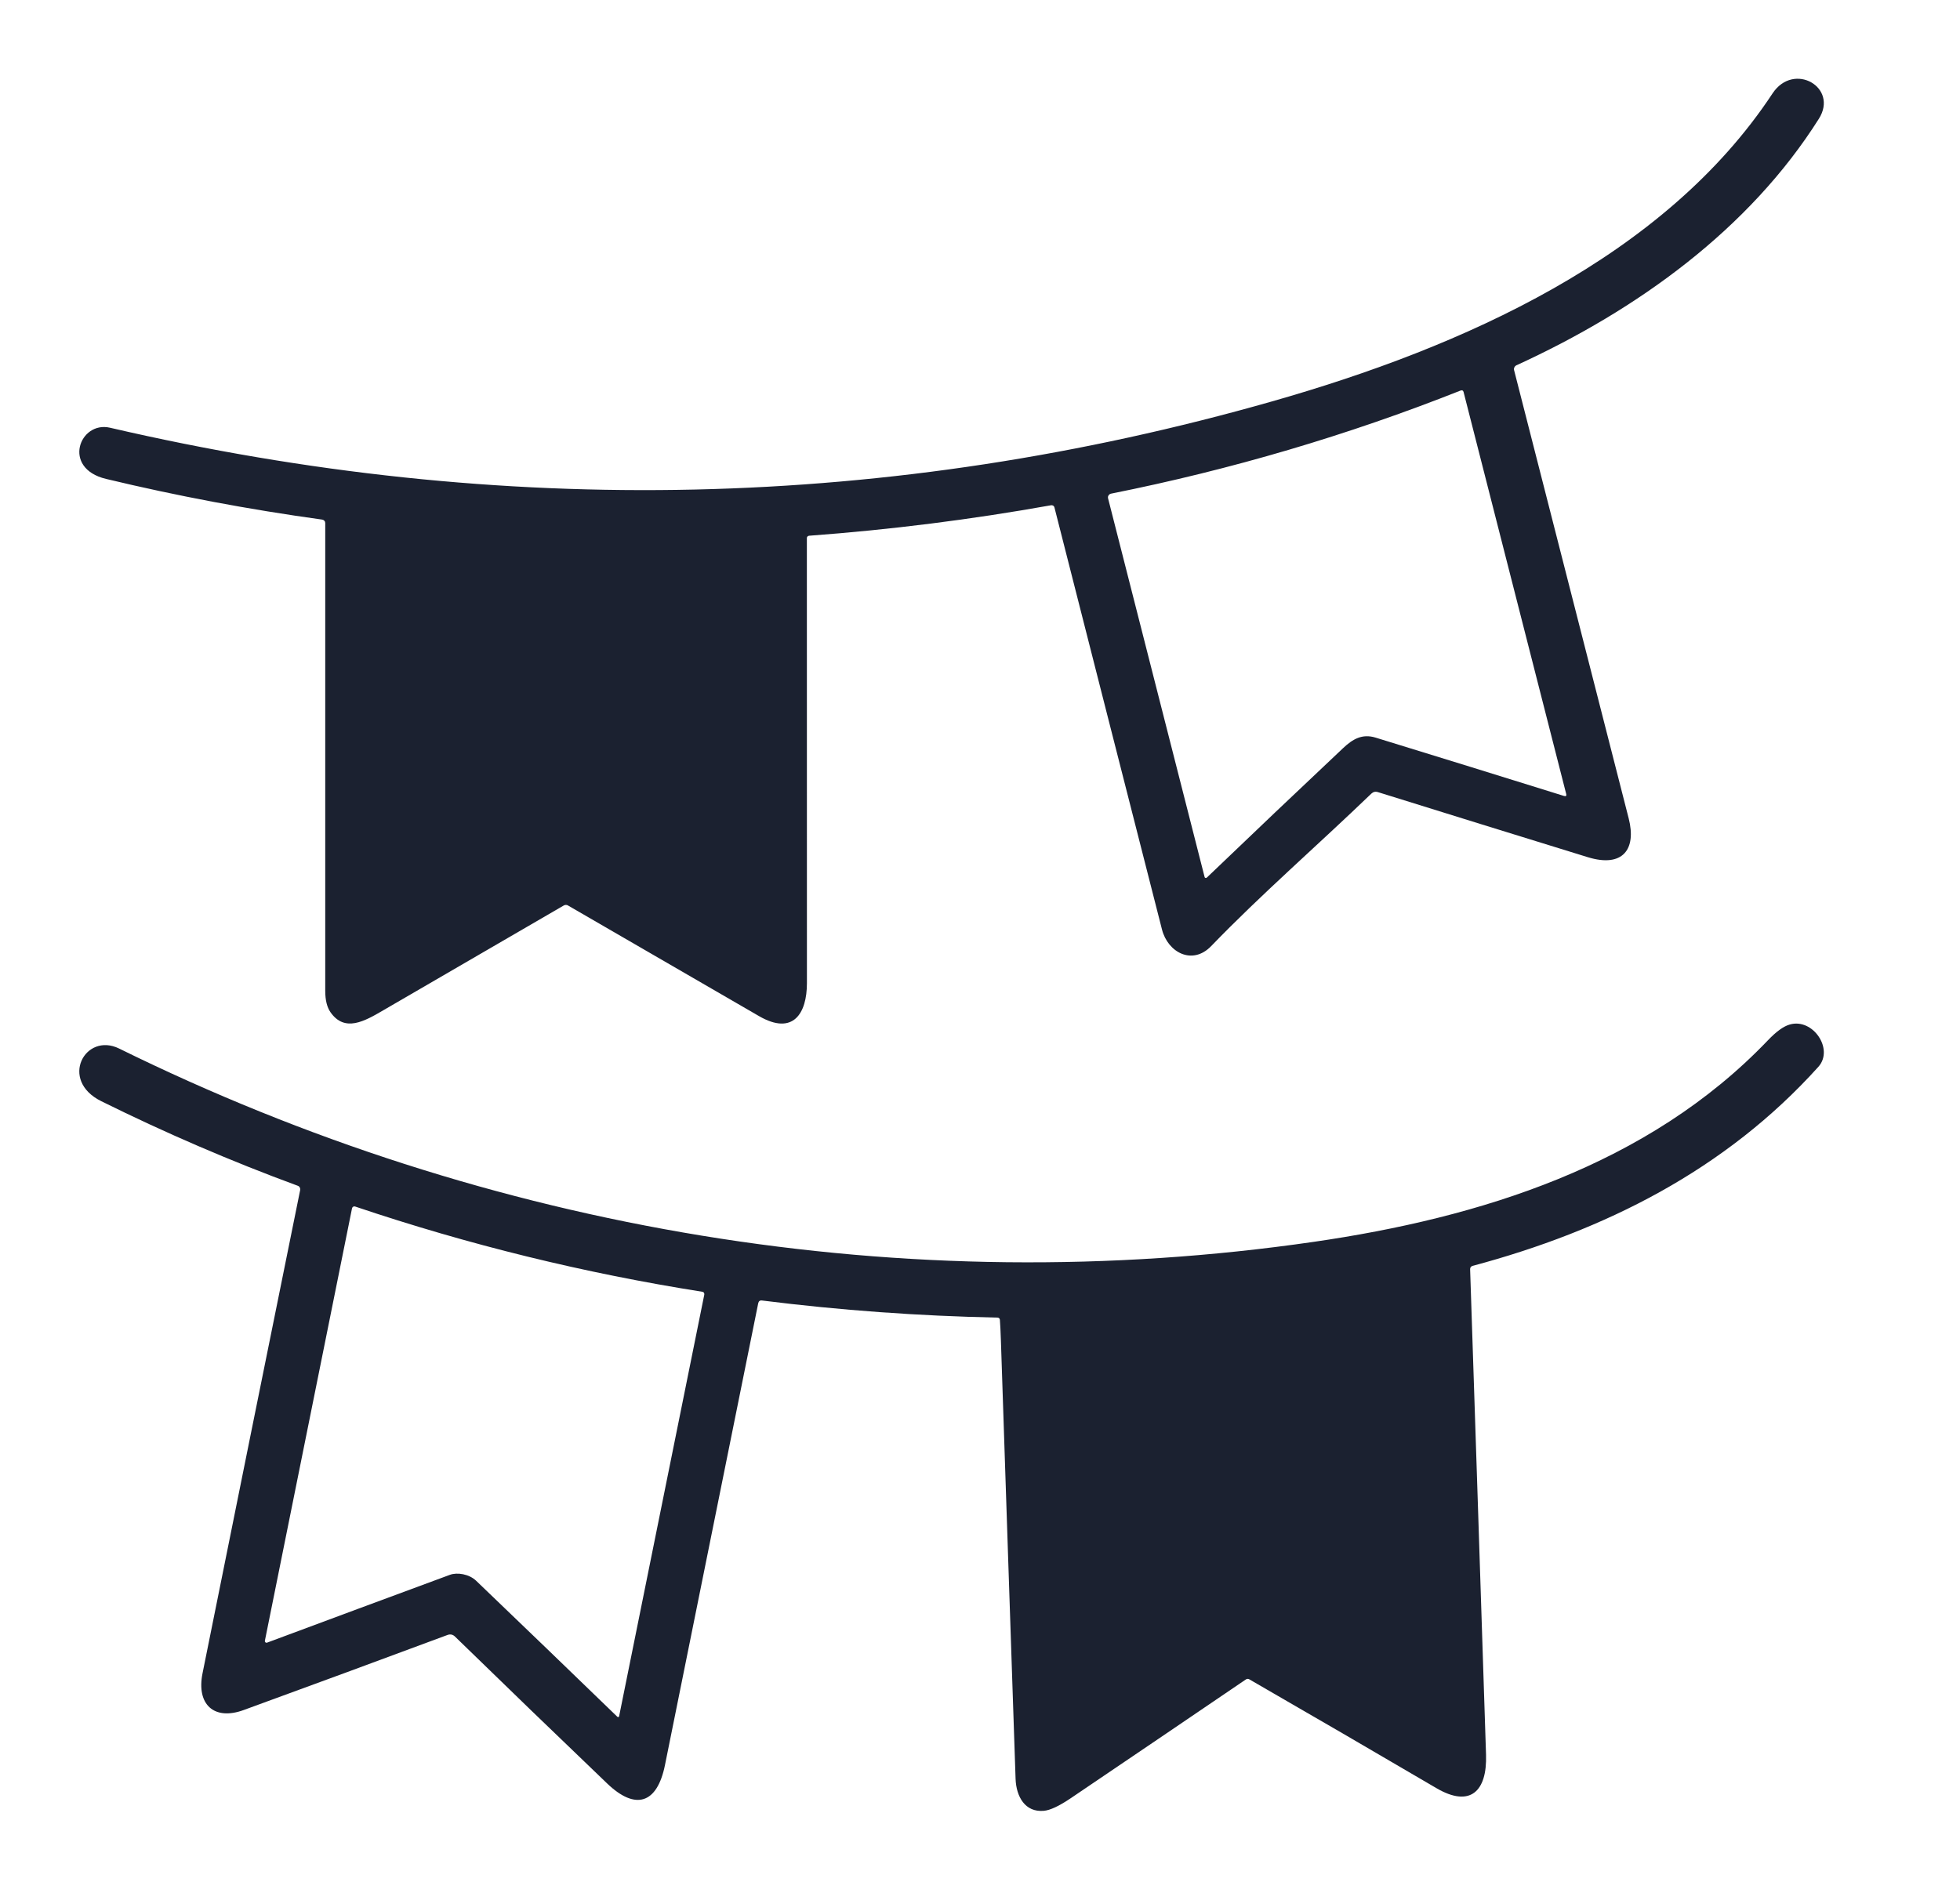 <svg width="33" height="32" viewBox="0 0 33 32" fill="none" xmlns="http://www.w3.org/2000/svg">
<path d="M20.393 15.932C20.074 16.263 19.662 16.038 19.564 15.653C18.96 13.288 18.357 10.918 17.753 8.544C17.75 8.532 17.743 8.522 17.732 8.515C17.721 8.509 17.708 8.507 17.695 8.509C16.348 8.75 14.99 8.921 13.623 9.022C13.613 9.023 13.603 9.027 13.596 9.034C13.589 9.041 13.585 9.05 13.585 9.06C13.586 11.582 13.586 14.081 13.586 16.557C13.586 17.064 13.356 17.445 12.78 17.112C11.706 16.49 10.633 15.869 9.562 15.248C9.552 15.242 9.54 15.239 9.528 15.239C9.516 15.239 9.504 15.242 9.493 15.248C8.481 15.837 7.467 16.426 6.451 17.015C6.138 17.198 5.804 17.39 5.564 17.046C5.506 16.962 5.476 16.843 5.476 16.687C5.476 14.053 5.476 11.427 5.476 8.808C5.476 8.794 5.471 8.78 5.461 8.77C5.451 8.759 5.437 8.752 5.423 8.75C4.192 8.58 2.98 8.352 1.785 8.065C1.035 7.885 1.34 7.084 1.852 7.203C8.469 8.739 14.991 8.591 21.416 6.76C24.625 5.846 28.021 4.337 29.844 1.573C30.2 1.034 30.959 1.47 30.624 2C29.453 3.855 27.573 5.218 25.533 6.151C25.518 6.158 25.505 6.17 25.498 6.185C25.49 6.2 25.488 6.216 25.492 6.232C26.133 8.744 26.776 11.26 27.422 13.783C27.555 14.301 27.324 14.617 26.732 14.435C25.542 14.068 24.365 13.703 23.201 13.34C23.158 13.326 23.121 13.335 23.089 13.365C22.184 14.236 21.229 15.065 20.393 15.932ZM20.318 14.78C21.092 14.038 21.857 13.311 22.612 12.6C22.777 12.444 22.936 12.354 23.158 12.421C24.226 12.749 25.284 13.077 26.332 13.404C26.365 13.414 26.378 13.403 26.37 13.372L24.642 6.602C24.635 6.575 24.618 6.567 24.591 6.577C22.689 7.331 20.728 7.909 18.708 8.313C18.699 8.315 18.691 8.318 18.683 8.323C18.676 8.328 18.67 8.334 18.665 8.342C18.66 8.349 18.657 8.357 18.655 8.365C18.654 8.374 18.654 8.382 18.656 8.391L20.282 14.771C20.283 14.774 20.285 14.777 20.288 14.78C20.291 14.782 20.294 14.784 20.297 14.785C20.301 14.786 20.305 14.786 20.308 14.785C20.312 14.784 20.316 14.782 20.318 14.78Z" fill="#1B2130"/>
<path d="M7.662 27.562C7.625 27.525 7.582 27.516 7.533 27.534C6.407 27.953 5.264 28.374 4.105 28.797C3.604 28.981 3.304 28.704 3.41 28.179C3.955 25.471 4.503 22.758 5.054 20.04C5.056 20.025 5.054 20.01 5.047 19.997C5.04 19.984 5.028 19.974 5.014 19.969C3.891 19.556 2.788 19.081 1.706 18.545C0.989 18.191 1.434 17.377 2.006 17.658C8.23 20.725 15.247 21.91 22.121 20.913C24.911 20.508 27.747 19.631 29.765 17.52C29.907 17.371 30.03 17.282 30.135 17.253C30.524 17.141 30.881 17.669 30.616 17.965C29.051 19.704 27.015 20.724 24.793 21.318C24.781 21.321 24.77 21.328 24.763 21.338C24.755 21.348 24.752 21.36 24.752 21.373C24.843 24.106 24.932 26.831 25.02 29.55C25.04 30.167 24.753 30.446 24.186 30.114C23.138 29.499 22.087 28.888 21.035 28.281C21.014 28.269 20.995 28.27 20.976 28.283C19.994 28.951 19.012 29.617 18.029 30.282C17.832 30.415 17.68 30.486 17.574 30.495C17.26 30.523 17.11 30.258 17.099 29.956C17.016 27.496 16.933 25.036 16.852 22.576C16.847 22.422 16.841 22.307 16.835 22.23C16.834 22.204 16.82 22.19 16.793 22.189C15.467 22.162 14.146 22.066 12.83 21.901C12.795 21.896 12.774 21.912 12.766 21.947C12.245 24.531 11.722 27.123 11.196 29.724C11.064 30.378 10.699 30.491 10.224 30.036C9.378 29.226 8.524 28.401 7.662 27.562ZM7.574 26.521C7.699 26.475 7.898 26.508 8.015 26.619C8.807 27.378 9.6 28.142 10.395 28.912C10.397 28.914 10.4 28.915 10.403 28.916C10.406 28.917 10.409 28.917 10.412 28.916C10.415 28.915 10.418 28.913 10.42 28.911C10.422 28.908 10.423 28.905 10.424 28.902L11.858 21.802C11.859 21.796 11.859 21.791 11.858 21.786C11.857 21.78 11.855 21.775 11.852 21.771C11.849 21.766 11.845 21.762 11.84 21.759C11.836 21.757 11.831 21.755 11.825 21.754C9.837 21.44 7.888 20.962 5.978 20.318C5.973 20.317 5.967 20.316 5.962 20.317C5.956 20.317 5.951 20.319 5.946 20.322C5.941 20.324 5.937 20.328 5.934 20.333C5.931 20.337 5.929 20.342 5.927 20.348L4.46 27.63C4.459 27.635 4.459 27.64 4.461 27.645C4.462 27.65 4.465 27.654 4.469 27.657C4.472 27.661 4.477 27.663 4.481 27.664C4.486 27.665 4.491 27.664 4.496 27.663C5.518 27.282 6.543 26.902 7.574 26.521Z" fill="#1B2130"/>
</svg>

